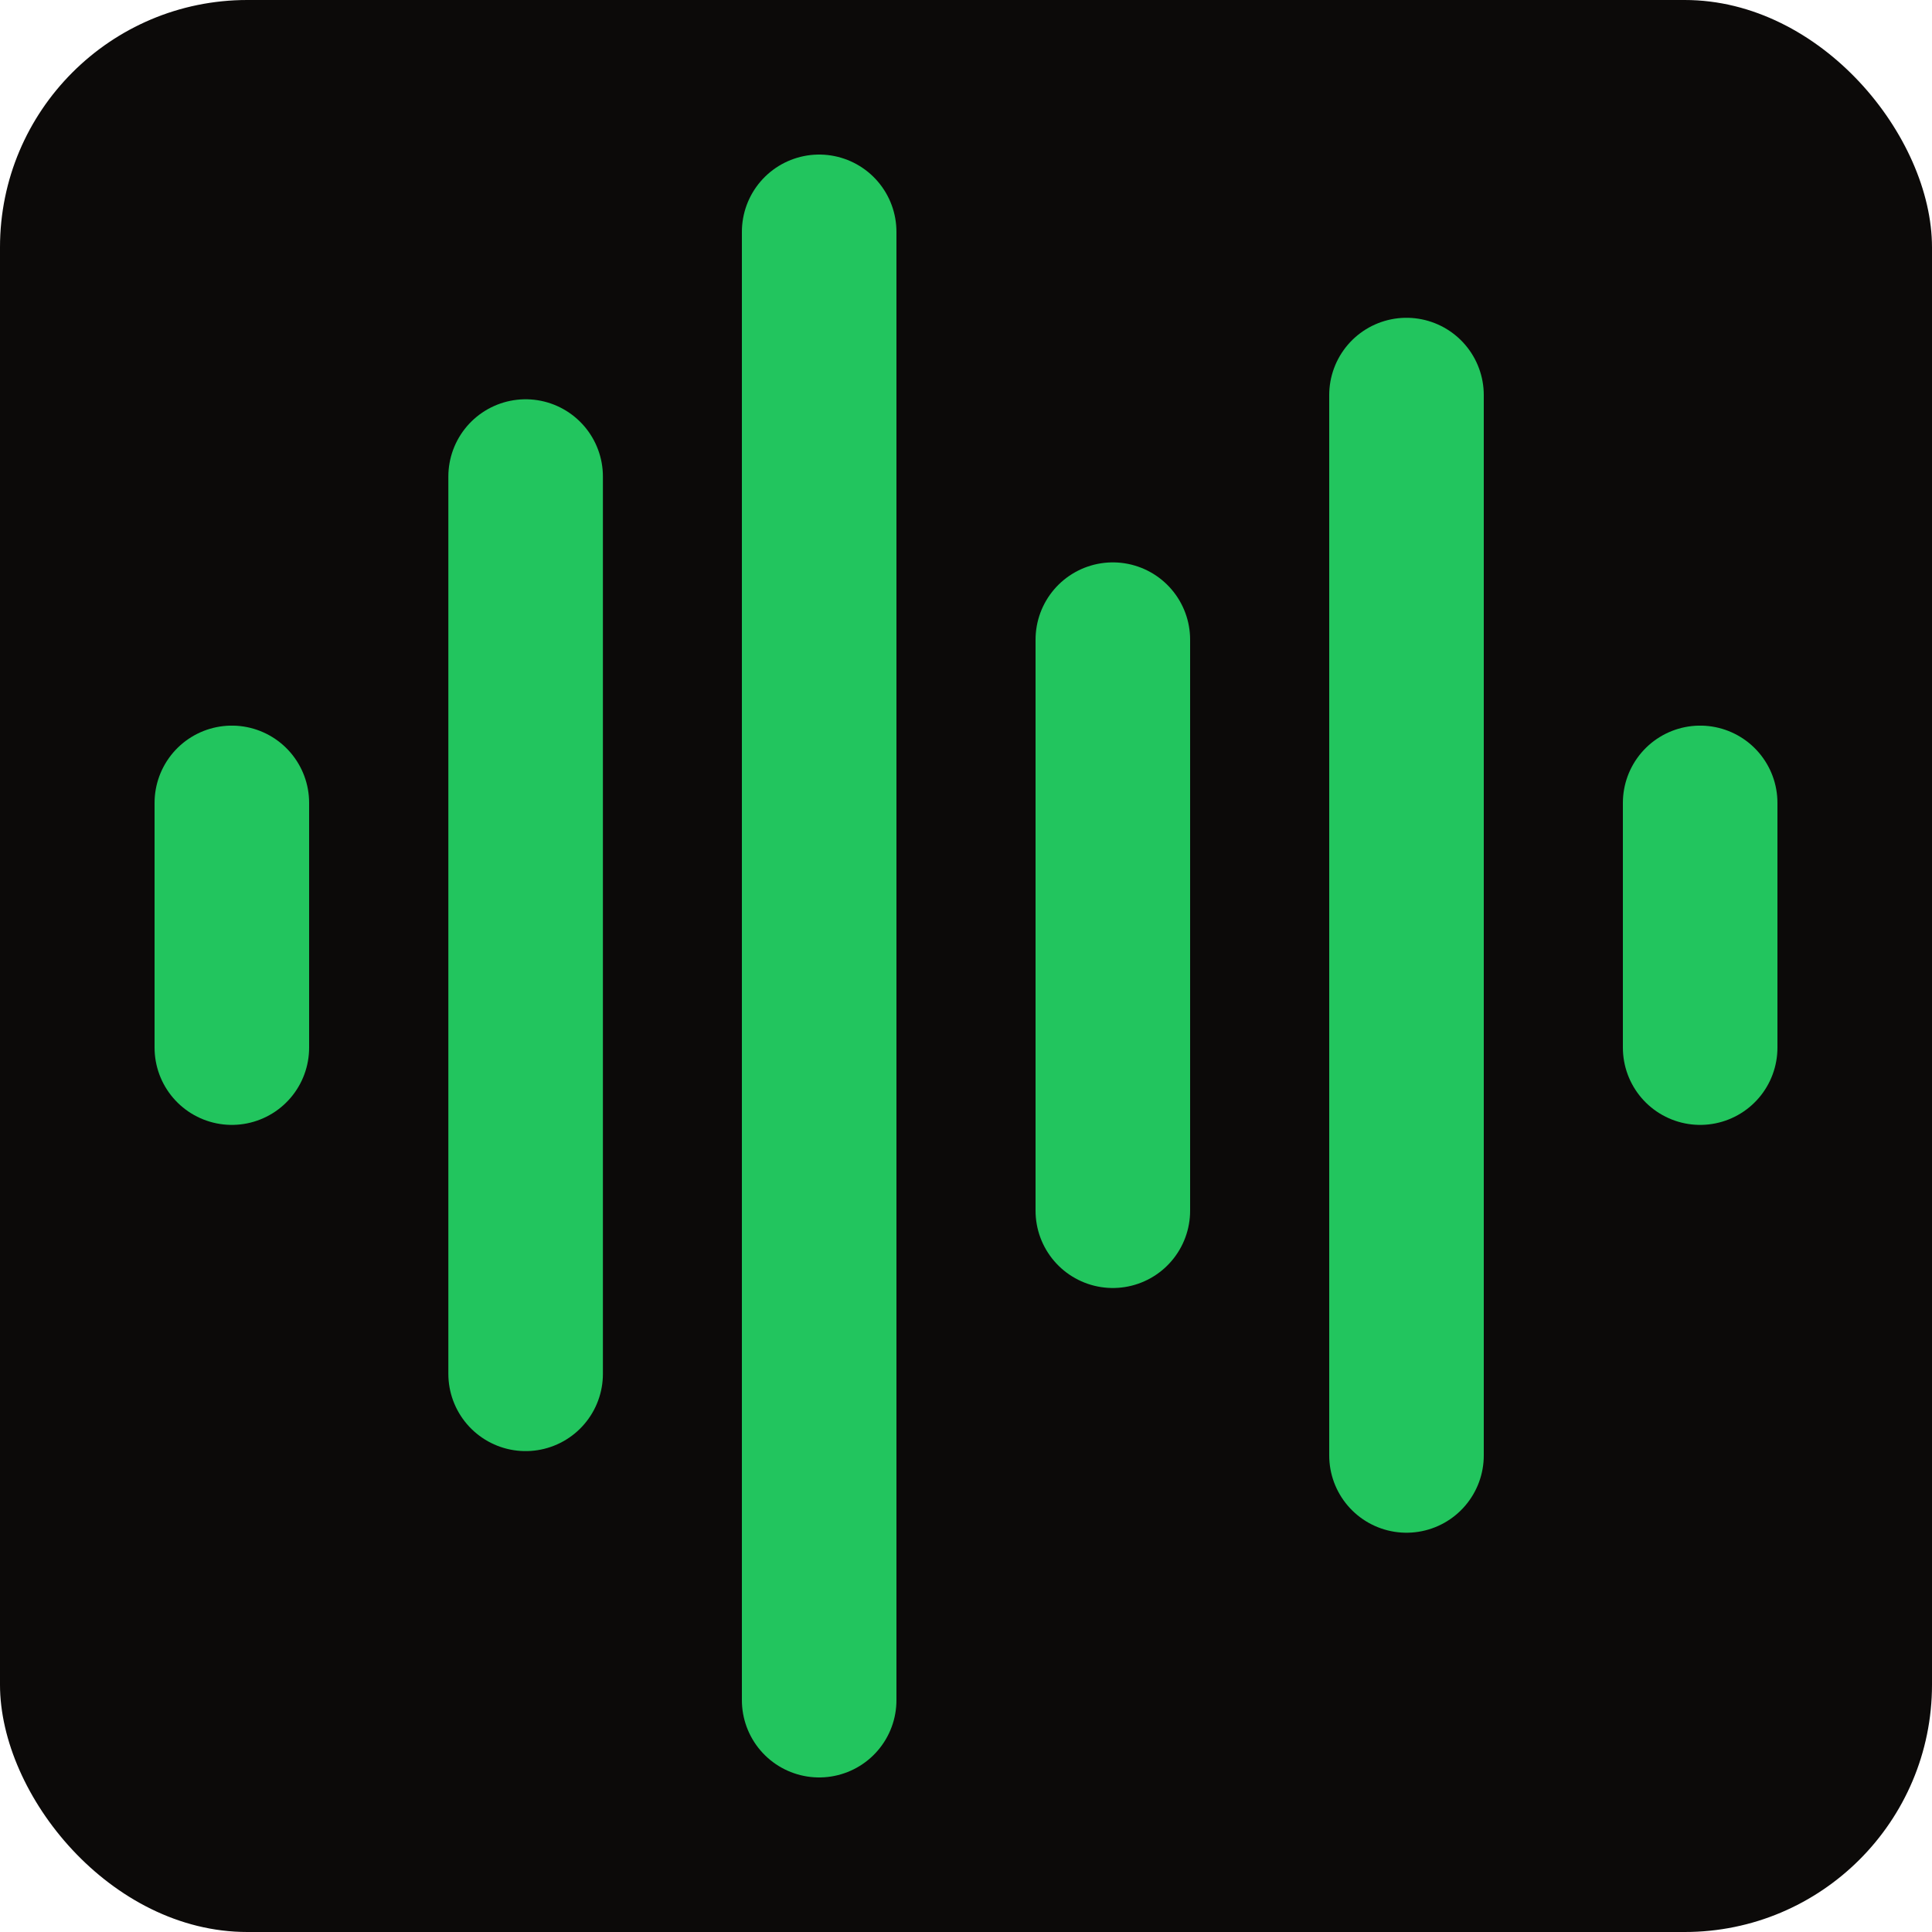 <svg viewBox="0 0 500 500" xmlns="http://www.w3.org/2000/svg">
  <defs></defs>
  <rect style="fill: rgb(12, 10, 9);" width="500" height="500" rx="64" ry="64"></rect>
  <path d="M 60 207.789 L 60 271.121" style="stroke-linecap: round; stroke: rgb(34, 197, 94); stroke-width: 40px;"></path>
  <path d="M 136.032 123.333 L 136.032 355.544" style="stroke-linecap: round; stroke: rgb(34, 197, 94); stroke-width: 40px;"></path>
  <path d="M 440 207.789 L 440 271.121" style="stroke-linecap: round; stroke: rgb(34, 197, 94); stroke-width: 40px;"></path>
  <path d="M 211.999 60 L 211.999 440" style="stroke-linecap: round; stroke: rgb(34, 197, 94); stroke-width: 40px;"></path>
  <path d="M 288 165.544 L 288 313.333" style="stroke-linecap: round; stroke: rgb(34, 197, 94); stroke-width: 40px;"></path>
  <path d="M 363.999 102.244 L 363.999 376.666" style="stroke-linecap: round; stroke: rgb(34, 197, 94); stroke-width: 40px;"></path>
</svg>
